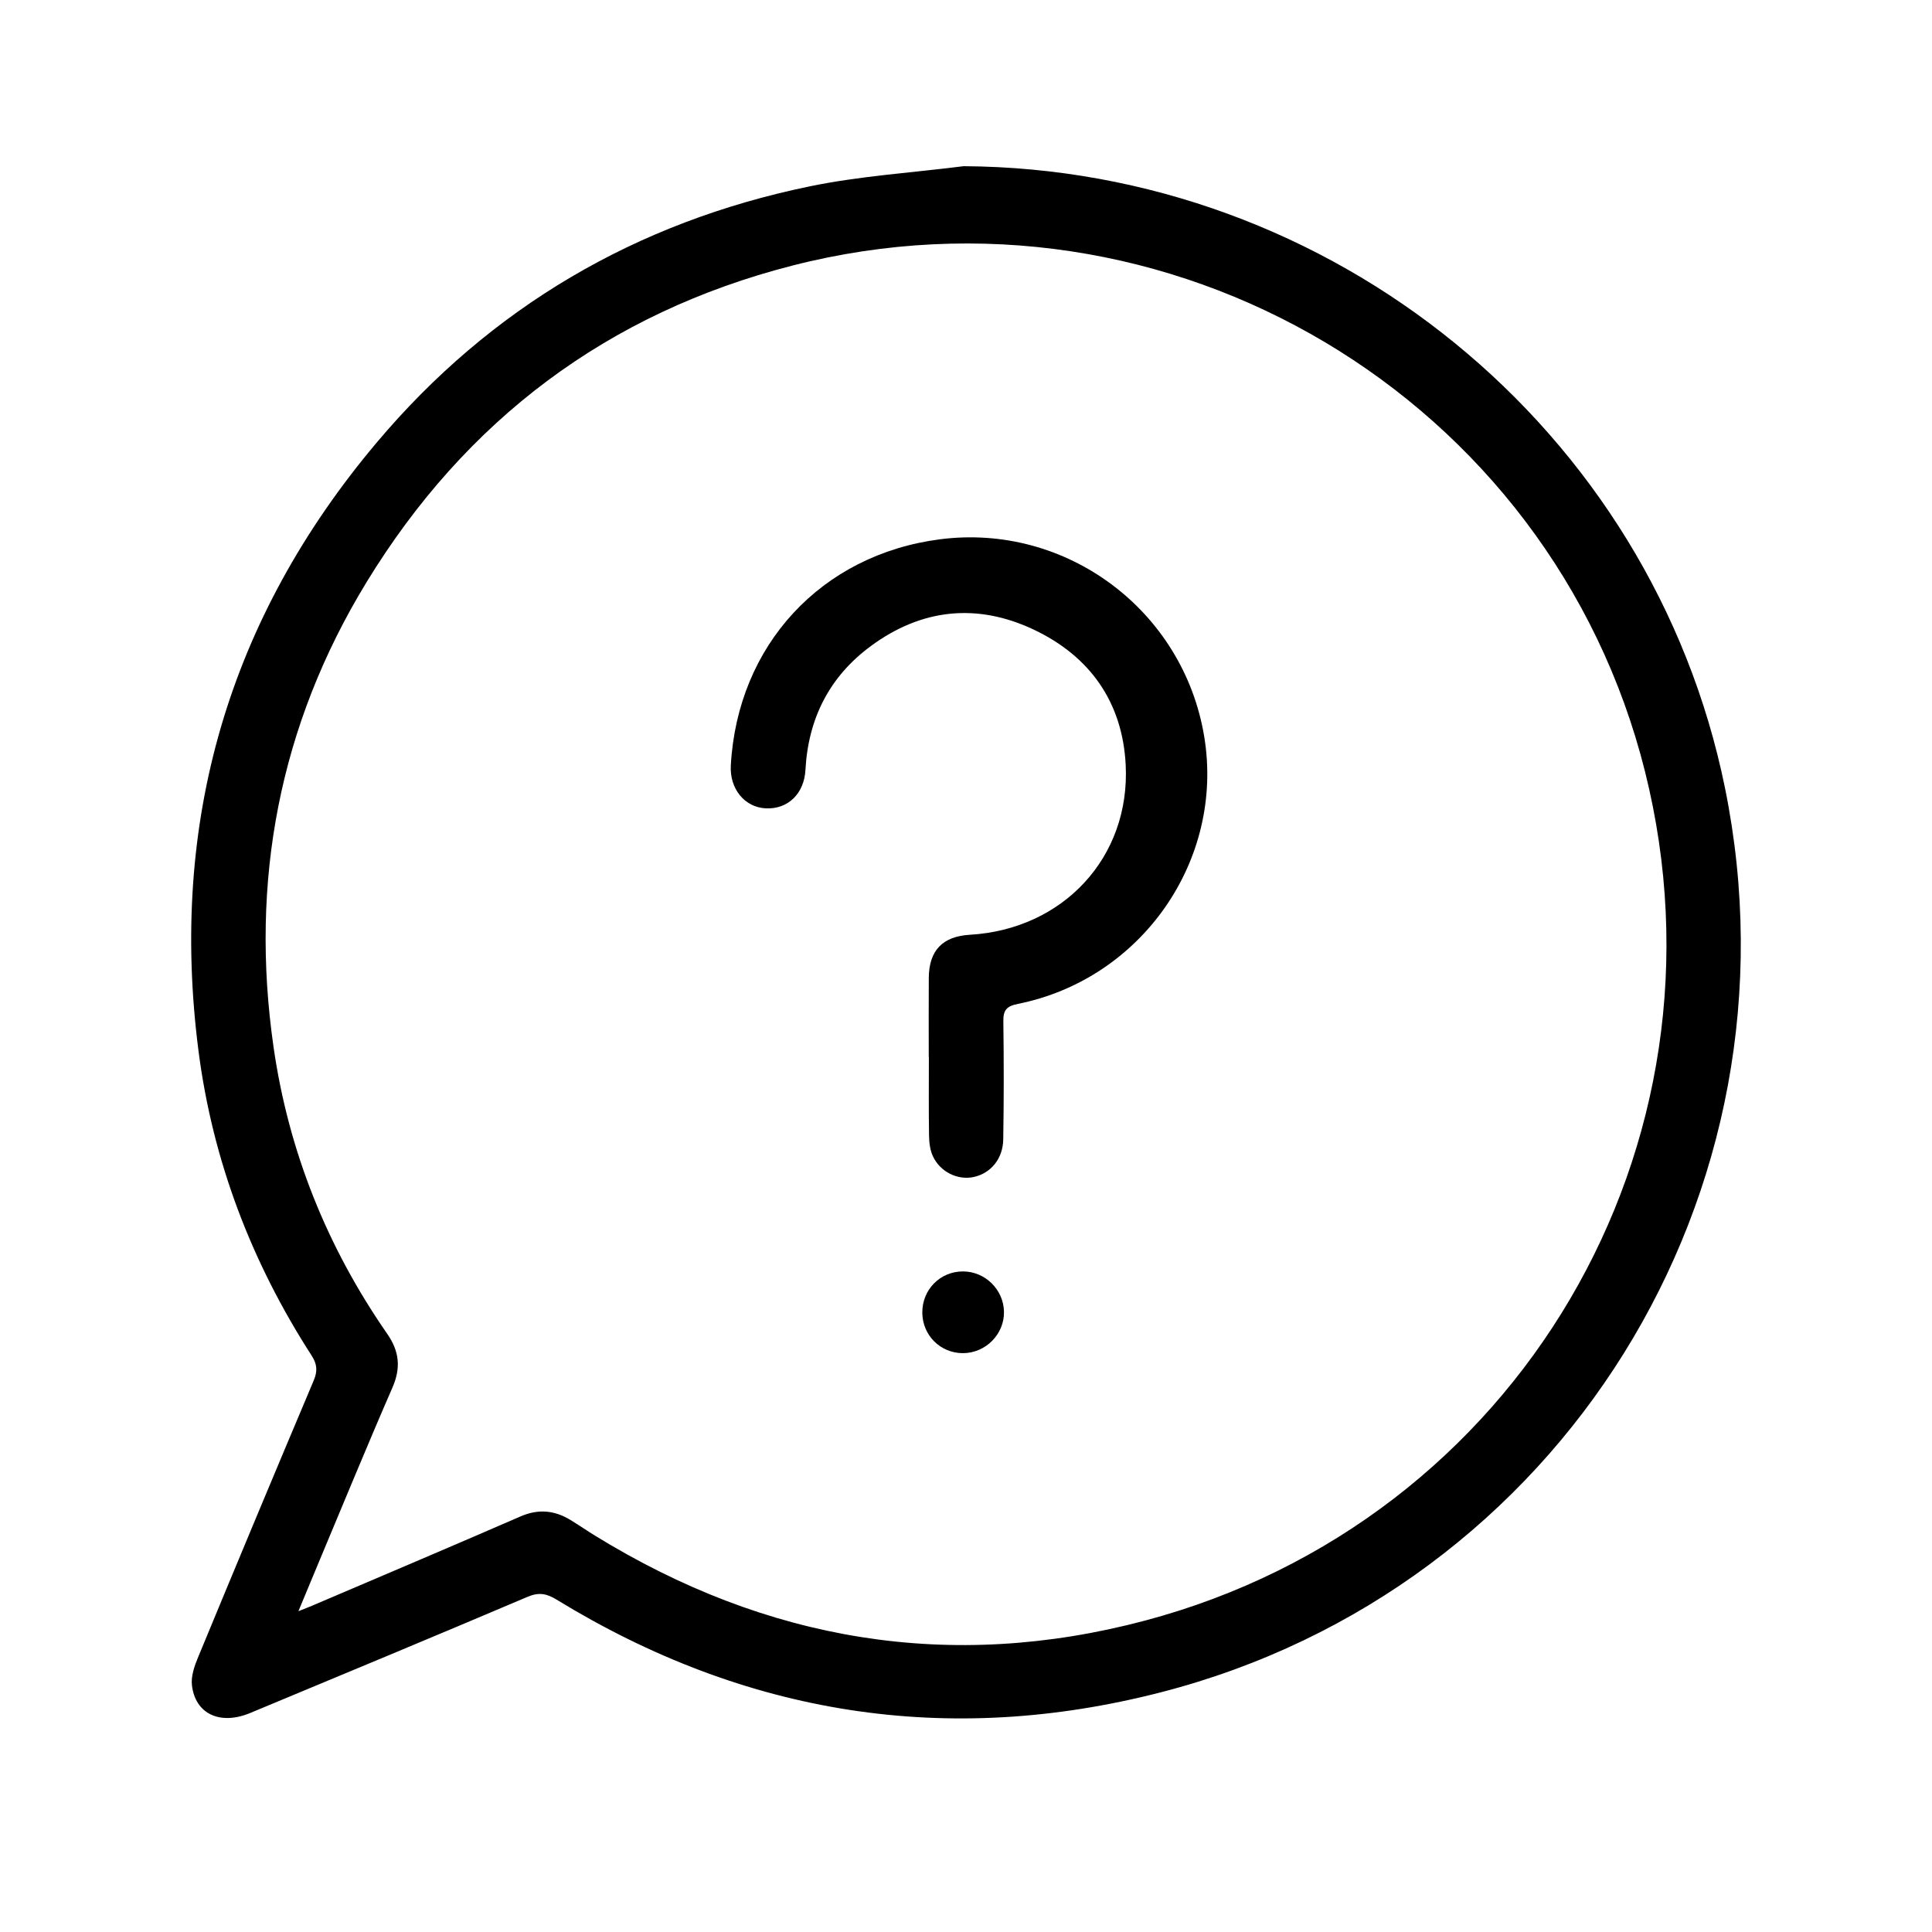 <?xml version="1.0" encoding="iso-8859-1"?>
<!-- Generator: Adobe Illustrator 16.0.0, SVG Export Plug-In . SVG Version: 6.00 Build 0)  -->
<!DOCTYPE svg PUBLIC "-//W3C//DTD SVG 1.0//EN" "http://www.w3.org/TR/2001/REC-SVG-20010904/DTD/svg10.dtd">
<svg version="1.0" id="Layer_1" xmlns="http://www.w3.org/2000/svg" xmlns:xlink="http://www.w3.org/1999/xlink" x="0px" y="0px"
	 width="500px" height="500px" viewBox="0 0 500 500" style="enable-background:new 0 0 500 500;" xml:space="preserve">
<style type="text/css">
<![CDATA[
	.st0{fill-rule:evenodd;clip-rule:evenodd;}
]]>
</style>
<path class="st0" d="M249.392,43.009c95.239,0.576,178.12,67.923,197.033,160.913c21.306,104.756-42.444,207.403-146.015,234.05
	c-55.311,14.232-107.626,5.851-156.384-24.003c-2.567-1.571-4.572-1.952-7.499-0.71c-23.872,10.144-47.826,20.094-71.772,30.06
	c-7.767,3.232-14.2,0.281-15.081-7.154c-0.27-2.283,0.601-4.881,1.519-7.098c9.914-23.967,19.903-47.905,29.997-71.797
	c1.036-2.453,0.885-4.233-0.543-6.45c-15.563-24.145-25.628-50.45-29.285-78.925c-7.589-59.094,7.753-111.807,46.12-157.352
	c29.499-35.02,67.19-57.047,112.015-66.304C222.596,45.533,236.083,44.7,249.392,43.009z M77.228,416.974
	c1.708-0.682,2.635-1.028,3.545-1.417c17.979-7.68,35.986-15.293,53.911-23.097c4.649-2.023,8.845-1.609,13.007,0.941
	c2.113,1.295,4.156,2.701,6.266,4c44.356,27.323,91.968,35.398,142.343,22.016c96.617-25.67,153.609-122.948,129.438-219.691
	C401.517,102.78,302.41,43.774,205.027,68.741c-47.734,12.238-84.538,39.953-110.168,81.935
	c-22.605,37.027-30.226,77.456-24.067,120.293c3.88,26.989,13.853,51.8,29.431,74.242c3.14,4.523,3.562,8.801,1.337,13.903
	c-6.458,14.812-12.588,29.769-18.842,44.671C80.979,407.932,79.261,412.087,77.228,416.974z"/>
<path class="st0" d="M240.361,273.479c0-6.791-0.035-13.581,0.009-20.371c0.047-7.135,3.551-10.776,10.659-11.194
	c24.126-1.417,41.498-20.032,40.3-43.935c-0.813-16.256-9.259-28.17-23.825-35.047c-14.62-6.902-28.968-5.43-42.107,4.25
	c-10.754,7.923-16.226,18.764-16.95,32.08c-0.337,6.194-4.583,10.217-10.259,9.938c-5.492-0.271-9.389-5.055-9.054-11.111
	c1.722-31.103,23.393-54.539,54.108-58.517c32.733-4.237,63.025,18.377,68.412,51.071c5.257,31.903-16.134,62.717-48.208,69.161
	c-2.97,0.597-3.819,1.624-3.78,4.517c0.137,10.183,0.138,20.372-0.028,30.555c-0.08,5.021-3.225,8.747-7.579,9.718
	c-4.167,0.929-8.762-1.263-10.66-5.438c-0.723-1.592-0.937-3.521-0.964-5.303c-0.107-6.789-0.043-13.581-0.043-20.372
	C240.381,273.479,240.371,273.479,240.361,273.479z"/>
<path class="st0" d="M249.185,350.196c-5.803-0.011-10.414-4.585-10.492-10.406c-0.081-5.996,4.604-10.77,10.55-10.746
	c5.719,0.02,10.472,4.696,10.586,10.417C259.945,345.285,255.065,350.207,249.185,350.196z"/>
</svg>
